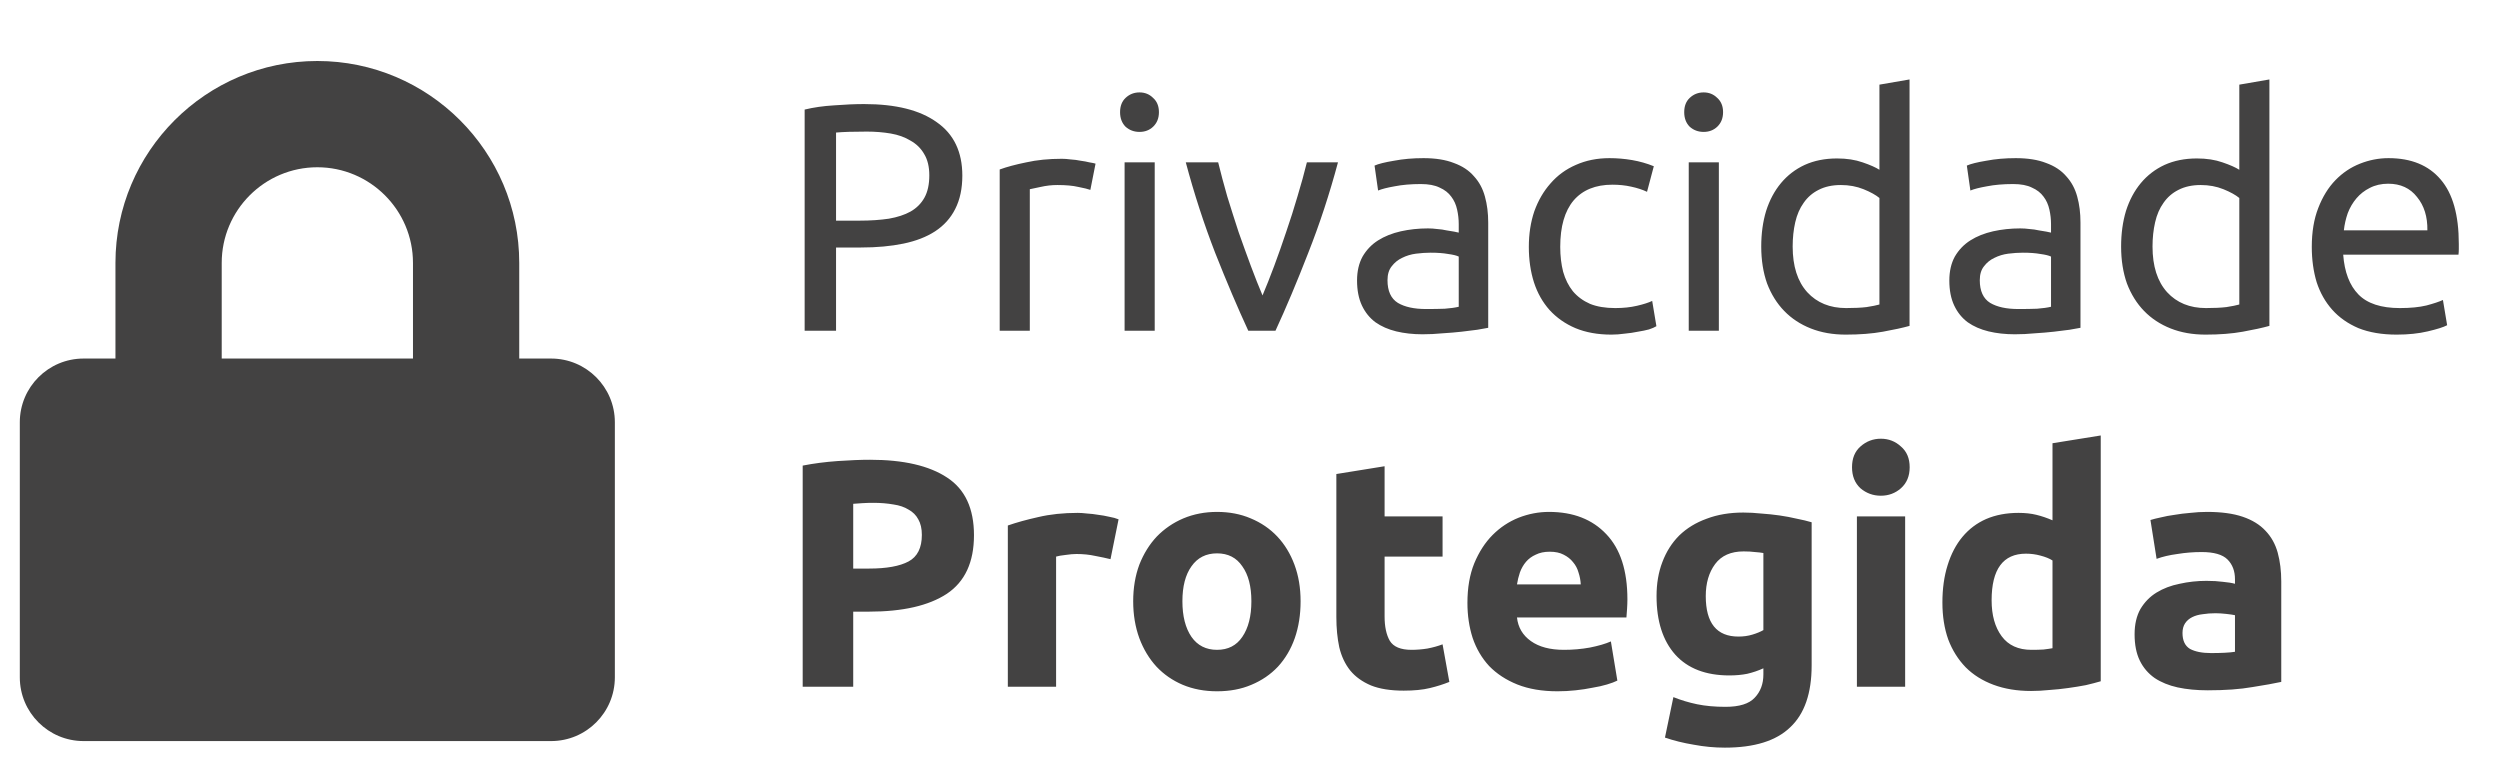 <svg width="105" height="32" viewBox="0 0 105 32" fill="none" xmlns="http://www.w3.org/2000/svg">
<g clip-path="url(#clip0_322_306)">
<path d="M23.146 15.059H21.808V11.042C21.808 6.367 18.003 2.562 13.328 2.562C8.653 2.562 4.849 6.367 4.849 11.042V15.059H3.51C2.031 15.059 0.832 16.258 0.832 17.736V28.447C0.832 29.926 2.031 31.125 3.51 31.125H23.146C24.625 31.125 25.824 29.926 25.824 28.447V17.736C25.824 16.258 24.625 15.059 23.146 15.059ZM17.345 15.059H9.312V11.042C9.312 8.827 11.113 7.025 13.328 7.025C15.543 7.025 17.345 8.827 17.345 11.042V15.059Z" fill="#434242"/>
</g>
<path d="M36.297 4.371C37.621 4.371 38.636 4.624 39.343 5.132C40.06 5.631 40.418 6.379 40.418 7.376C40.418 7.92 40.318 8.387 40.119 8.777C39.928 9.158 39.647 9.471 39.275 9.715C38.913 9.951 38.468 10.123 37.943 10.232C37.417 10.341 36.823 10.395 36.161 10.395H35.114V13.891H33.795V4.602C34.166 4.511 34.579 4.452 35.032 4.425C35.495 4.389 35.916 4.371 36.297 4.371ZM36.406 5.527C35.844 5.527 35.413 5.54 35.114 5.567V9.267H36.107C36.56 9.267 36.968 9.239 37.331 9.185C37.693 9.122 37.997 9.022 38.242 8.886C38.496 8.741 38.691 8.546 38.827 8.301C38.963 8.056 39.031 7.743 39.031 7.363C39.031 7 38.958 6.701 38.813 6.465C38.677 6.229 38.487 6.043 38.242 5.907C38.006 5.762 37.73 5.663 37.412 5.608C37.095 5.554 36.759 5.527 36.406 5.527ZM44.598 6.669C44.707 6.669 44.83 6.678 44.966 6.696C45.111 6.705 45.251 6.723 45.387 6.751C45.523 6.769 45.646 6.791 45.754 6.819C45.872 6.837 45.958 6.855 46.013 6.873L45.795 7.975C45.696 7.938 45.528 7.898 45.292 7.852C45.065 7.798 44.771 7.771 44.408 7.771C44.172 7.771 43.937 7.798 43.701 7.852C43.474 7.898 43.325 7.929 43.252 7.947V13.891H41.987V7.118C42.286 7.009 42.658 6.909 43.102 6.819C43.547 6.719 44.045 6.669 44.598 6.669ZM48.498 13.891H47.233V6.819H48.498V13.891ZM47.859 5.54C47.632 5.54 47.437 5.468 47.274 5.323C47.12 5.168 47.043 4.964 47.043 4.711C47.043 4.457 47.12 4.257 47.274 4.112C47.437 3.958 47.632 3.881 47.859 3.881C48.086 3.881 48.276 3.958 48.43 4.112C48.593 4.257 48.675 4.457 48.675 4.711C48.675 4.964 48.593 5.168 48.43 5.323C48.276 5.468 48.086 5.54 47.859 5.54ZM56.195 6.819C55.841 8.142 55.424 9.412 54.944 10.627C54.472 11.842 54.014 12.93 53.57 13.891H52.428C51.983 12.93 51.521 11.842 51.04 10.627C50.569 9.412 50.156 8.142 49.803 6.819H51.163C51.272 7.263 51.398 7.739 51.544 8.247C51.698 8.745 51.856 9.244 52.02 9.743C52.192 10.232 52.364 10.708 52.536 11.171C52.709 11.633 52.872 12.046 53.026 12.408C53.18 12.046 53.343 11.633 53.516 11.171C53.688 10.708 53.856 10.232 54.019 9.743C54.191 9.244 54.35 8.745 54.495 8.247C54.649 7.739 54.78 7.263 54.889 6.819H56.195ZM59.893 12.979C60.193 12.979 60.456 12.975 60.682 12.966C60.918 12.948 61.113 12.921 61.267 12.884V10.776C61.176 10.731 61.027 10.695 60.818 10.667C60.619 10.631 60.374 10.613 60.084 10.613C59.893 10.613 59.689 10.627 59.472 10.654C59.263 10.681 59.068 10.74 58.887 10.831C58.715 10.912 58.57 11.03 58.452 11.184C58.334 11.329 58.275 11.524 58.275 11.769C58.275 12.222 58.42 12.54 58.71 12.721C59 12.893 59.395 12.979 59.893 12.979ZM59.785 6.642C60.292 6.642 60.718 6.71 61.063 6.846C61.416 6.973 61.698 7.159 61.906 7.403C62.124 7.639 62.278 7.925 62.368 8.26C62.459 8.587 62.505 8.949 62.505 9.348V13.768C62.396 13.786 62.242 13.814 62.042 13.85C61.852 13.877 61.634 13.904 61.389 13.931C61.145 13.959 60.877 13.981 60.587 13.999C60.306 14.027 60.025 14.04 59.744 14.04C59.345 14.04 58.978 13.999 58.642 13.918C58.307 13.836 58.017 13.709 57.772 13.537C57.527 13.356 57.337 13.12 57.2 12.83C57.065 12.54 56.996 12.191 56.996 11.783C56.996 11.393 57.074 11.057 57.228 10.776C57.391 10.495 57.608 10.268 57.88 10.096C58.153 9.924 58.47 9.797 58.833 9.715C59.195 9.634 59.576 9.593 59.975 9.593C60.102 9.593 60.233 9.602 60.369 9.62C60.505 9.629 60.632 9.647 60.75 9.675C60.877 9.693 60.986 9.711 61.077 9.729C61.167 9.747 61.231 9.761 61.267 9.77V9.416C61.267 9.208 61.244 9.004 61.199 8.804C61.154 8.596 61.072 8.414 60.954 8.26C60.836 8.097 60.673 7.97 60.465 7.879C60.265 7.78 60.002 7.73 59.676 7.73C59.259 7.73 58.892 7.762 58.574 7.825C58.266 7.879 58.035 7.938 57.88 8.002L57.731 6.955C57.894 6.882 58.166 6.814 58.547 6.751C58.928 6.678 59.34 6.642 59.785 6.642ZM67.679 14.054C67.108 14.054 66.604 13.963 66.169 13.782C65.743 13.601 65.38 13.347 65.081 13.02C64.791 12.694 64.573 12.309 64.428 11.864C64.283 11.411 64.211 10.912 64.211 10.368C64.211 9.824 64.288 9.326 64.442 8.872C64.605 8.419 64.832 8.029 65.122 7.703C65.412 7.367 65.766 7.109 66.183 6.927C66.609 6.737 67.08 6.642 67.597 6.642C67.915 6.642 68.232 6.669 68.549 6.723C68.867 6.778 69.17 6.864 69.46 6.982L69.175 8.056C68.984 7.966 68.762 7.893 68.508 7.839C68.264 7.784 68.001 7.757 67.72 7.757C67.012 7.757 66.468 7.979 66.088 8.423C65.716 8.868 65.53 9.516 65.53 10.368C65.53 10.749 65.571 11.098 65.652 11.415C65.743 11.733 65.879 12.005 66.06 12.231C66.251 12.458 66.491 12.635 66.781 12.762C67.071 12.88 67.425 12.939 67.842 12.939C68.177 12.939 68.481 12.907 68.753 12.843C69.025 12.78 69.238 12.712 69.392 12.639L69.569 13.7C69.497 13.746 69.392 13.791 69.256 13.836C69.12 13.873 68.966 13.904 68.794 13.931C68.622 13.968 68.436 13.995 68.236 14.013C68.046 14.04 67.86 14.054 67.679 14.054ZM72.192 13.891H70.927V6.819H72.192V13.891ZM71.553 5.54C71.326 5.54 71.131 5.468 70.968 5.323C70.814 5.168 70.737 4.964 70.737 4.711C70.737 4.457 70.814 4.257 70.968 4.112C71.131 3.958 71.326 3.881 71.553 3.881C71.779 3.881 71.97 3.958 72.124 4.112C72.287 4.257 72.369 4.457 72.369 4.711C72.369 4.964 72.287 5.168 72.124 5.323C71.97 5.468 71.779 5.54 71.553 5.54ZM78.936 8.315C78.782 8.188 78.56 8.065 78.27 7.947C77.98 7.83 77.663 7.771 77.318 7.771C76.955 7.771 76.643 7.839 76.38 7.975C76.126 8.102 75.917 8.283 75.754 8.519C75.591 8.745 75.473 9.017 75.4 9.335C75.328 9.652 75.292 9.992 75.292 10.355C75.292 11.18 75.496 11.819 75.904 12.272C76.312 12.716 76.856 12.939 77.536 12.939C77.88 12.939 78.166 12.925 78.392 12.898C78.628 12.862 78.81 12.825 78.936 12.789V8.315ZM78.936 3.555L80.201 3.337V13.687C79.911 13.768 79.539 13.85 79.086 13.931C78.633 14.013 78.111 14.054 77.522 14.054C76.978 14.054 76.489 13.968 76.053 13.795C75.618 13.623 75.246 13.378 74.938 13.061C74.63 12.744 74.39 12.358 74.217 11.905C74.054 11.443 73.972 10.926 73.972 10.355C73.972 9.811 74.04 9.312 74.177 8.859C74.322 8.405 74.53 8.015 74.802 7.689C75.074 7.363 75.405 7.109 75.795 6.927C76.194 6.746 76.647 6.655 77.155 6.655C77.563 6.655 77.921 6.71 78.229 6.819C78.547 6.927 78.782 7.032 78.936 7.131V3.555ZM84.769 12.979C85.068 12.979 85.331 12.975 85.558 12.966C85.794 12.948 85.989 12.921 86.143 12.884V10.776C86.052 10.731 85.902 10.695 85.694 10.667C85.494 10.631 85.25 10.613 84.96 10.613C84.769 10.613 84.565 10.627 84.347 10.654C84.139 10.681 83.944 10.74 83.763 10.831C83.59 10.912 83.445 11.03 83.328 11.184C83.21 11.329 83.151 11.524 83.151 11.769C83.151 12.222 83.296 12.54 83.586 12.721C83.876 12.893 84.27 12.979 84.769 12.979ZM84.66 6.642C85.168 6.642 85.594 6.71 85.939 6.846C86.292 6.973 86.573 7.159 86.782 7.403C86.999 7.639 87.154 7.925 87.244 8.26C87.335 8.587 87.38 8.949 87.38 9.348V13.768C87.272 13.786 87.117 13.814 86.918 13.85C86.728 13.877 86.51 13.904 86.265 13.931C86.02 13.959 85.753 13.981 85.463 13.999C85.182 14.027 84.901 14.04 84.62 14.04C84.221 14.04 83.853 13.999 83.518 13.918C83.182 13.836 82.892 13.709 82.647 13.537C82.403 13.356 82.212 13.12 82.076 12.83C81.94 12.54 81.872 12.191 81.872 11.783C81.872 11.393 81.949 11.057 82.103 10.776C82.267 10.495 82.484 10.268 82.756 10.096C83.028 9.924 83.346 9.797 83.708 9.715C84.071 9.634 84.452 9.593 84.851 9.593C84.978 9.593 85.109 9.602 85.245 9.62C85.381 9.629 85.508 9.647 85.626 9.675C85.753 9.693 85.862 9.711 85.952 9.729C86.043 9.747 86.106 9.761 86.143 9.77V9.416C86.143 9.208 86.12 9.004 86.075 8.804C86.029 8.596 85.948 8.414 85.83 8.26C85.712 8.097 85.549 7.97 85.34 7.879C85.141 7.78 84.878 7.73 84.552 7.73C84.134 7.73 83.767 7.762 83.45 7.825C83.142 7.879 82.91 7.938 82.756 8.002L82.607 6.955C82.77 6.882 83.042 6.814 83.423 6.751C83.803 6.678 84.216 6.642 84.66 6.642ZM94.051 8.315C93.896 8.188 93.674 8.065 93.384 7.947C93.094 7.83 92.777 7.771 92.432 7.771C92.07 7.771 91.757 7.839 91.494 7.975C91.24 8.102 91.031 8.283 90.868 8.519C90.705 8.745 90.587 9.017 90.515 9.335C90.442 9.652 90.406 9.992 90.406 10.355C90.406 11.18 90.61 11.819 91.018 12.272C91.426 12.716 91.97 12.939 92.65 12.939C92.994 12.939 93.28 12.925 93.507 12.898C93.742 12.862 93.924 12.825 94.051 12.789V8.315ZM94.051 3.555L95.315 3.337V13.687C95.025 13.768 94.653 13.85 94.2 13.931C93.747 14.013 93.225 14.054 92.636 14.054C92.092 14.054 91.603 13.968 91.167 13.795C90.732 13.623 90.36 13.378 90.052 13.061C89.744 12.744 89.504 12.358 89.331 11.905C89.168 11.443 89.087 10.926 89.087 10.355C89.087 9.811 89.155 9.312 89.291 8.859C89.436 8.405 89.644 8.015 89.916 7.689C90.188 7.363 90.519 7.109 90.909 6.927C91.308 6.746 91.761 6.655 92.269 6.655C92.677 6.655 93.035 6.71 93.343 6.819C93.661 6.927 93.896 7.032 94.051 7.131V3.555ZM97.095 10.368C97.095 9.743 97.186 9.199 97.367 8.736C97.549 8.265 97.789 7.875 98.088 7.567C98.387 7.258 98.732 7.027 99.122 6.873C99.511 6.719 99.91 6.642 100.318 6.642C101.27 6.642 102 6.941 102.508 7.539C103.016 8.129 103.27 9.031 103.27 10.246C103.27 10.3 103.27 10.373 103.27 10.463C103.27 10.545 103.265 10.622 103.256 10.695H98.414C98.469 11.429 98.682 11.987 99.054 12.367C99.425 12.748 100.006 12.939 100.794 12.939C101.239 12.939 101.61 12.902 101.91 12.83C102.218 12.748 102.449 12.671 102.603 12.599L102.78 13.659C102.626 13.741 102.354 13.827 101.964 13.918C101.583 14.008 101.148 14.054 100.658 14.054C100.042 14.054 99.507 13.963 99.054 13.782C98.609 13.591 98.242 13.333 97.952 13.007C97.662 12.68 97.444 12.295 97.299 11.851C97.163 11.397 97.095 10.903 97.095 10.368ZM101.95 9.675C101.959 9.103 101.814 8.636 101.515 8.274C101.225 7.902 100.822 7.716 100.305 7.716C100.015 7.716 99.756 7.775 99.53 7.893C99.312 8.002 99.126 8.147 98.972 8.328C98.818 8.51 98.695 8.718 98.605 8.954C98.523 9.19 98.469 9.43 98.442 9.675H101.95Z" fill="#434242"/>
<path d="M36.542 19.31C37.947 19.31 39.026 19.559 39.779 20.058C40.531 20.548 40.907 21.355 40.907 22.479C40.907 23.612 40.527 24.433 39.765 24.941C39.003 25.439 37.915 25.689 36.501 25.689H35.835V28.844H33.713V19.555C34.175 19.464 34.665 19.401 35.182 19.364C35.699 19.328 36.152 19.31 36.542 19.31ZM36.678 21.119C36.524 21.119 36.37 21.123 36.215 21.133C36.07 21.142 35.943 21.151 35.835 21.16V23.88H36.501C37.235 23.88 37.788 23.78 38.16 23.581C38.532 23.381 38.718 23.009 38.718 22.465C38.718 22.202 38.668 21.985 38.568 21.812C38.477 21.64 38.342 21.504 38.16 21.404C37.988 21.296 37.775 21.223 37.521 21.187C37.267 21.142 36.986 21.119 36.678 21.119ZM46.641 23.485C46.459 23.44 46.246 23.395 46.001 23.349C45.757 23.295 45.494 23.268 45.212 23.268C45.086 23.268 44.931 23.281 44.75 23.308C44.578 23.327 44.446 23.349 44.356 23.377V28.844H42.329V22.071C42.692 21.944 43.118 21.826 43.608 21.717C44.106 21.599 44.66 21.541 45.267 21.541C45.376 21.541 45.507 21.55 45.661 21.568C45.816 21.577 45.97 21.595 46.124 21.622C46.278 21.64 46.432 21.668 46.586 21.704C46.74 21.731 46.872 21.767 46.98 21.812L46.641 23.485ZM54.625 25.253C54.625 25.816 54.544 26.332 54.38 26.804C54.217 27.266 53.981 27.665 53.673 28C53.365 28.327 52.993 28.581 52.558 28.762C52.132 28.944 51.651 29.034 51.116 29.034C50.591 29.034 50.11 28.944 49.675 28.762C49.249 28.581 48.882 28.327 48.573 28C48.265 27.665 48.025 27.266 47.852 26.804C47.68 26.332 47.594 25.816 47.594 25.253C47.594 24.691 47.68 24.179 47.852 23.716C48.034 23.254 48.279 22.86 48.587 22.533C48.904 22.207 49.276 21.953 49.702 21.772C50.137 21.59 50.609 21.5 51.116 21.5C51.633 21.5 52.105 21.59 52.531 21.772C52.966 21.953 53.338 22.207 53.646 22.533C53.954 22.86 54.195 23.254 54.367 23.716C54.539 24.179 54.625 24.691 54.625 25.253ZM52.558 25.253C52.558 24.628 52.431 24.138 52.177 23.785C51.932 23.422 51.579 23.241 51.116 23.241C50.654 23.241 50.296 23.422 50.042 23.785C49.788 24.138 49.661 24.628 49.661 25.253C49.661 25.879 49.788 26.378 50.042 26.749C50.296 27.112 50.654 27.293 51.116 27.293C51.579 27.293 51.932 27.112 52.177 26.749C52.431 26.378 52.558 25.879 52.558 25.253ZM56.127 19.909L58.153 19.582V21.69H60.588V23.377H58.153V25.892C58.153 26.319 58.226 26.659 58.371 26.913C58.525 27.166 58.829 27.293 59.282 27.293C59.5 27.293 59.722 27.275 59.949 27.239C60.184 27.194 60.397 27.135 60.588 27.062L60.873 28.64C60.629 28.739 60.357 28.826 60.057 28.898C59.758 28.971 59.391 29.007 58.956 29.007C58.403 29.007 57.945 28.934 57.582 28.789C57.219 28.635 56.929 28.427 56.712 28.164C56.494 27.892 56.34 27.565 56.249 27.184C56.168 26.804 56.127 26.382 56.127 25.92V19.909ZM61.632 25.321C61.632 24.687 61.727 24.134 61.918 23.662C62.117 23.182 62.376 22.783 62.693 22.465C63.01 22.148 63.373 21.908 63.781 21.744C64.198 21.581 64.624 21.5 65.059 21.5C66.075 21.5 66.877 21.812 67.467 22.438C68.056 23.055 68.351 23.966 68.351 25.172C68.351 25.29 68.346 25.421 68.337 25.566C68.328 25.702 68.319 25.825 68.31 25.933H63.713C63.758 26.35 63.953 26.681 64.298 26.926C64.642 27.171 65.105 27.293 65.685 27.293C66.057 27.293 66.419 27.262 66.773 27.198C67.136 27.126 67.43 27.04 67.657 26.94L67.929 28.585C67.82 28.64 67.675 28.694 67.494 28.748C67.313 28.803 67.109 28.848 66.882 28.885C66.664 28.93 66.429 28.966 66.175 28.993C65.921 29.021 65.667 29.034 65.413 29.034C64.769 29.034 64.207 28.939 63.727 28.748C63.255 28.558 62.861 28.3 62.544 27.973C62.235 27.638 62.004 27.244 61.85 26.79C61.705 26.337 61.632 25.847 61.632 25.321ZM66.392 24.546C66.383 24.374 66.352 24.206 66.297 24.043C66.252 23.88 66.175 23.735 66.066 23.608C65.966 23.481 65.835 23.377 65.671 23.295C65.517 23.213 65.322 23.172 65.087 23.172C64.86 23.172 64.665 23.213 64.502 23.295C64.339 23.367 64.203 23.467 64.094 23.594C63.985 23.721 63.899 23.871 63.836 24.043C63.781 24.206 63.74 24.374 63.713 24.546H66.392ZM71.642 25.036C71.642 26.169 72.1 26.736 73.015 26.736C73.224 26.736 73.419 26.709 73.6 26.654C73.781 26.6 73.936 26.536 74.062 26.464V23.227C73.963 23.209 73.845 23.195 73.709 23.186C73.573 23.168 73.414 23.159 73.233 23.159C72.698 23.159 72.299 23.336 72.036 23.689C71.773 24.043 71.642 24.492 71.642 25.036ZM76.089 27.946C76.089 29.116 75.79 29.982 75.191 30.544C74.602 31.115 73.686 31.401 72.444 31.401C72.009 31.401 71.574 31.36 71.138 31.278C70.703 31.206 70.3 31.106 69.928 30.979L70.282 29.279C70.599 29.406 70.93 29.506 71.275 29.578C71.628 29.651 72.027 29.687 72.471 29.687C73.052 29.687 73.46 29.56 73.695 29.306C73.94 29.052 74.062 28.726 74.062 28.327V28.069C73.845 28.168 73.618 28.245 73.382 28.3C73.156 28.345 72.906 28.368 72.635 28.368C71.646 28.368 70.889 28.078 70.363 27.497C69.837 26.908 69.575 26.087 69.575 25.036C69.575 24.51 69.656 24.034 69.819 23.608C69.983 23.172 70.218 22.801 70.526 22.492C70.844 22.184 71.229 21.948 71.683 21.785C72.136 21.613 72.648 21.527 73.219 21.527C73.464 21.527 73.713 21.541 73.967 21.568C74.23 21.586 74.489 21.613 74.743 21.649C74.996 21.686 75.237 21.731 75.463 21.785C75.699 21.831 75.908 21.881 76.089 21.935V27.946ZM80.016 28.844H77.99V21.69H80.016V28.844ZM80.206 19.623C80.206 19.995 80.084 20.289 79.839 20.507C79.603 20.715 79.322 20.82 78.996 20.82C78.669 20.82 78.384 20.715 78.139 20.507C77.903 20.289 77.785 19.995 77.785 19.623C77.785 19.251 77.903 18.961 78.139 18.753C78.384 18.535 78.669 18.426 78.996 18.426C79.322 18.426 79.603 18.535 79.839 18.753C80.084 18.961 80.206 19.251 80.206 19.623ZM83.648 25.212C83.648 25.838 83.788 26.341 84.07 26.722C84.351 27.103 84.768 27.293 85.321 27.293C85.502 27.293 85.67 27.289 85.824 27.28C85.978 27.262 86.105 27.244 86.205 27.225V23.54C86.078 23.458 85.91 23.39 85.702 23.336C85.502 23.281 85.298 23.254 85.09 23.254C84.129 23.254 83.648 23.907 83.648 25.212ZM88.231 28.613C88.05 28.667 87.841 28.721 87.606 28.776C87.37 28.821 87.121 28.862 86.858 28.898C86.604 28.934 86.341 28.962 86.069 28.98C85.806 29.007 85.552 29.021 85.307 29.021C84.718 29.021 84.192 28.934 83.73 28.762C83.267 28.59 82.877 28.345 82.56 28.028C82.243 27.701 81.998 27.311 81.826 26.858C81.662 26.396 81.581 25.879 81.581 25.308C81.581 24.727 81.653 24.206 81.798 23.744C81.943 23.272 82.152 22.873 82.424 22.547C82.696 22.221 83.027 21.971 83.417 21.799C83.816 21.627 84.269 21.541 84.777 21.541C85.058 21.541 85.307 21.568 85.525 21.622C85.751 21.677 85.978 21.754 86.205 21.853V18.616L88.231 18.29V28.613ZM92.862 27.429C93.062 27.429 93.252 27.425 93.433 27.416C93.615 27.407 93.76 27.393 93.869 27.375V25.838C93.787 25.82 93.665 25.802 93.501 25.784C93.338 25.766 93.189 25.756 93.053 25.756C92.862 25.756 92.681 25.77 92.509 25.797C92.345 25.816 92.2 25.856 92.073 25.92C91.946 25.983 91.847 26.069 91.774 26.178C91.702 26.287 91.665 26.423 91.665 26.586C91.665 26.904 91.77 27.126 91.978 27.253C92.196 27.37 92.49 27.429 92.862 27.429ZM92.699 21.5C93.297 21.5 93.796 21.568 94.195 21.704C94.594 21.84 94.911 22.035 95.147 22.288C95.392 22.542 95.564 22.851 95.664 23.213C95.763 23.576 95.813 23.98 95.813 24.424V28.64C95.523 28.703 95.12 28.776 94.603 28.857C94.086 28.948 93.461 28.993 92.726 28.993C92.264 28.993 91.842 28.953 91.461 28.871C91.09 28.789 90.768 28.658 90.496 28.477C90.224 28.286 90.015 28.041 89.87 27.742C89.725 27.443 89.653 27.076 89.653 26.64C89.653 26.224 89.734 25.87 89.897 25.58C90.07 25.29 90.296 25.058 90.577 24.886C90.858 24.714 91.18 24.591 91.543 24.519C91.906 24.437 92.282 24.396 92.672 24.396C92.935 24.396 93.166 24.41 93.365 24.437C93.574 24.456 93.742 24.483 93.869 24.519V24.328C93.869 23.984 93.764 23.707 93.556 23.499C93.347 23.29 92.985 23.186 92.468 23.186C92.123 23.186 91.783 23.213 91.448 23.268C91.112 23.313 90.822 23.381 90.577 23.472L90.319 21.84C90.437 21.803 90.582 21.767 90.754 21.731C90.936 21.686 91.13 21.649 91.339 21.622C91.547 21.586 91.765 21.559 91.992 21.541C92.228 21.513 92.463 21.5 92.699 21.5Z" fill="#434242"/>
<defs>
<clipPath id="clip0_322_306">
<rect width="25" height="28.562" fill="#434242" transform="translate(0.828 2.562)"/>
</clipPath>
</defs>
</svg>
